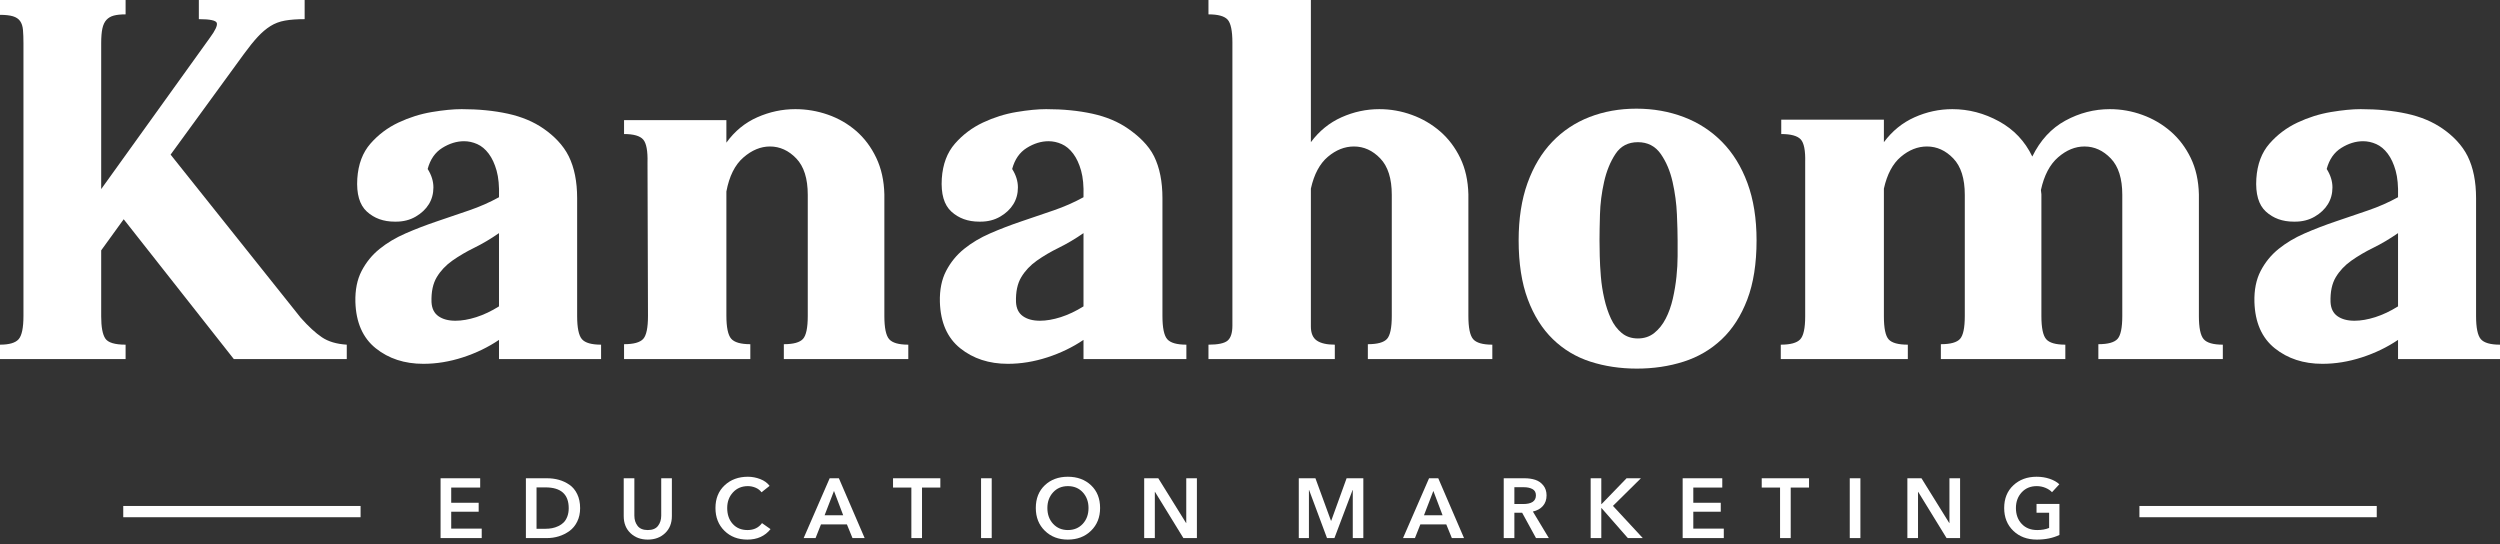 <svg class="logo-svg" viewBox="0 0 680 148" xmlns="http://www.w3.org/2000/svg" xmlns:xlink="http://www.w3.org/1999/xlink"><rect x="0" y="0" width="680" height="148" fill="#333333" stroke="none"/><title>Kanahoma</title><g stroke-width="1" fill="ffffff" fill-rule="evenodd"><g fill="#ffffff"><path d="M54.086,0 L82.863,0 L82.863,5.209 C80.78,5.209 79,5.339 77.524,5.599 C76.047,5.859 74.725,6.359 73.553,7.097 C72.382,7.834 71.23,8.811 70.103,10.026 C68.974,11.242 67.714,12.805 66.326,14.714 L46.404,42.058 L81.821,86.459 C83.905,88.802 85.814,90.56 87.551,91.733 C89.286,92.905 91.543,93.578 94.321,93.751 L94.321,97.658 L63.592,97.658 L33.644,59.635 L27.524,68.1 L27.524,86.068 C27.524,88.933 27.892,90.931 28.631,92.058 C29.367,93.187 31.212,93.751 34.164,93.751 L34.164,97.658 L-0,97.658 L-0,93.751 C2.517,93.751 4.21,93.253 5.079,92.253 C5.945,91.256 6.38,89.151 6.38,85.938 L6.38,11.719 C6.38,10.331 6.336,9.137 6.25,8.138 C6.163,7.142 5.902,6.337 5.47,5.729 C5.034,5.122 4.383,4.687 3.517,4.426 C2.648,4.166 1.475,4.036 -0,4.036 L-0,0 L34.164,0 L34.164,3.906 C32.862,3.906 31.799,4.017 30.975,4.232 C30.149,4.449 29.477,4.839 28.956,5.403 C28.436,5.969 28.065,6.75 27.85,7.748 C27.632,8.747 27.524,10.071 27.524,11.719 L27.524,51.433 L57.081,10.286 C58.557,8.291 59.186,6.946 58.969,6.25 C58.752,5.556 57.124,5.209 54.086,5.209 L54.086,0 Z"></path><path d="M135.727,63.411 C133.469,64.974 131.236,66.298 129.023,67.383 C126.808,68.469 124.811,69.642 123.032,70.899 C121.251,72.158 119.841,73.656 118.799,75.391 C117.758,77.129 117.281,79.385 117.368,82.161 C117.454,83.9 118.084,85.179 119.257,86.003 C120.427,86.829 121.968,87.241 123.877,87.241 C125.615,87.241 127.501,86.914 129.542,86.264 C131.582,85.613 133.643,84.636 135.727,83.334 L135.727,63.411 Z M156.982,85.938 C156.982,89.151 157.415,91.256 158.284,92.253 C159.15,93.253 160.887,93.751 163.493,93.751 L163.493,97.658 L135.727,97.658 L135.727,92.449 C132.775,94.447 129.499,96.03 125.897,97.201 C122.293,98.373 118.713,98.958 115.154,98.958 C110.031,98.958 105.713,97.549 102.198,94.728 C98.683,91.909 96.838,87.718 96.665,82.161 C96.578,78.865 97.141,76.041 98.358,73.699 C99.573,71.355 101.201,69.359 103.24,67.709 C105.278,66.06 107.645,64.648 110.337,63.477 C113.026,62.306 115.849,61.221 118.799,60.222 C121.749,59.225 124.68,58.226 127.59,57.227 C130.498,56.23 133.208,55.035 135.727,53.645 L135.727,53.385 C135.814,50.609 135.597,48.287 135.077,46.42 C134.555,44.555 133.839,43.014 132.928,41.797 C132.017,40.582 130.976,39.713 129.803,39.193 C128.631,38.672 127.438,38.412 126.222,38.412 C124.225,38.412 122.251,39.019 120.297,40.234 C118.344,41.452 117.019,43.359 116.326,45.964 C117.368,47.614 117.888,49.285 117.888,50.976 C117.888,52.67 117.477,54.19 116.653,55.535 C115.826,56.881 114.633,58.008 113.072,58.92 C111.508,59.831 109.728,60.287 107.733,60.287 L107.341,60.287 C104.302,60.287 101.787,59.375 99.79,57.553 C97.791,55.729 96.924,52.734 97.186,48.568 C97.447,44.662 98.638,41.494 100.766,39.063 C102.892,36.633 105.431,34.723 108.383,33.333 C111.334,31.946 114.374,30.99 117.499,30.468 C120.624,29.948 123.312,29.687 125.572,29.687 C130.171,29.687 134.361,30.1 138.137,30.925 C141.912,31.75 145.167,33.118 147.903,35.027 C150.637,36.937 153.183,39.433 154.703,42.514 C156.22,45.596 156.982,49.394 156.982,53.907 L156.982,85.938 Z"></path><path d="M225.181,31.185 C228.046,32.184 230.606,33.659 232.864,35.611 C235.12,37.565 236.944,39.996 238.332,42.904 C239.72,45.812 240.458,49.134 240.546,52.865 L240.546,85.938 C240.546,89.151 240.98,91.256 241.849,92.253 C242.715,93.253 244.452,93.751 247.057,93.751 L247.057,97.658 L213.202,97.658 L213.202,93.622 C215.807,93.622 217.542,93.145 218.41,92.188 C219.278,91.234 219.712,89.151 219.712,85.938 L219.712,52.995 C219.712,48.568 218.67,45.269 216.587,43.099 C214.504,40.93 212.116,39.844 209.426,39.844 C206.907,39.844 204.498,40.843 202.2,42.839 C199.898,44.837 198.358,47.917 197.577,52.084 L197.577,85.808 C197.577,89.021 198.01,91.125 198.879,92.123 C199.745,93.123 201.484,93.622 204.087,93.622 L204.087,97.658 L169.742,97.658 L169.742,93.622 C172.345,93.622 174.08,93.145 174.95,92.188 C175.817,91.234 176.252,89.151 176.252,85.938 L176.122,44.272 C176.207,41.061 175.817,38.955 174.95,37.956 C174.08,36.959 172.345,36.458 169.742,36.458 L169.742,32.683 L197.577,32.683 L197.577,38.802 C199.833,35.677 202.633,33.378 205.976,31.901 C209.316,30.426 212.767,29.687 216.327,29.687 C219.365,29.687 222.317,30.188 225.181,31.185"></path><path d="M294.712,63.411 C292.453,64.974 290.219,66.298 288.006,67.383 C285.792,68.469 283.794,69.642 282.016,70.899 C280.235,72.158 278.826,73.656 277.784,75.391 C276.742,77.129 276.264,79.385 276.352,82.161 C276.438,83.9 277.068,85.179 278.24,86.003 C279.411,86.829 280.951,87.241 282.862,87.241 C284.598,87.241 286.486,86.914 288.526,86.264 C290.565,85.613 292.628,84.636 294.712,83.334 L294.712,63.411 Z M316.185,85.938 C316.185,89.151 316.618,91.256 317.486,92.253 C318.354,93.253 320.091,93.751 322.694,93.751 L322.694,97.658 L294.712,97.658 L294.712,92.449 C291.76,94.447 288.482,96.03 284.881,97.201 C281.277,98.373 277.696,98.958 274.138,98.958 C269.016,98.958 264.698,97.549 261.183,94.728 C257.667,91.909 255.821,87.718 255.649,82.161 C255.562,78.865 256.124,76.041 257.341,73.699 C258.556,71.355 260.184,69.359 262.225,67.709 C264.263,66.06 266.629,64.648 269.32,63.477 C272.01,62.306 274.832,61.221 277.784,60.222 C280.734,59.225 283.664,58.226 286.573,57.227 C289.481,56.23 292.192,55.035 294.712,53.645 L294.712,53.385 C294.797,50.609 294.581,48.287 294.061,46.42 C293.539,44.555 292.823,43.014 291.912,41.797 C291,40.582 289.959,39.713 288.787,39.193 C287.614,38.672 286.421,38.412 285.206,38.412 C283.208,38.412 281.234,39.019 279.281,40.234 C277.328,41.452 276.004,43.359 275.311,45.964 C276.352,47.614 276.873,49.285 276.873,50.976 C276.873,52.67 276.46,54.19 275.636,55.535 C274.81,56.881 273.617,58.008 272.055,58.92 C270.492,59.831 268.712,60.287 266.716,60.287 L266.325,60.287 C263.286,60.287 260.77,59.375 258.774,57.553 C256.775,55.729 255.909,52.734 256.169,48.568 C256.43,44.662 257.622,41.494 259.75,39.063 C261.876,36.633 264.415,34.723 267.367,33.333 C270.317,31.946 273.358,30.99 276.482,30.468 C279.607,29.948 282.297,29.687 284.555,29.687 C289.155,29.687 293.345,30.1 297.12,30.925 C300.896,31.75 304.151,33.118 306.886,35.027 C309.62,36.937 312.386,39.433 313.906,42.514 C315.424,45.596 316.185,49.394 316.185,53.907 L316.185,85.938 Z"></path><path d="M384.033,31.251 C386.899,32.292 389.458,33.79 391.717,35.742 C393.972,37.695 395.797,40.104 397.186,42.969 C398.573,45.834 399.311,49.134 399.4,52.865 L399.4,85.938 C399.4,89.151 399.833,91.256 400.702,92.253 C401.568,93.253 403.304,93.751 405.911,93.751 L405.911,97.658 L372.055,97.658 L372.055,93.622 C374.66,93.622 376.395,93.145 377.262,92.188 C378.131,91.234 378.565,89.151 378.565,85.938 L378.565,52.995 C378.565,48.568 377.523,45.27 375.44,43.099 C373.358,40.93 370.968,39.844 368.279,39.844 C365.76,39.844 363.396,40.777 361.182,42.644 C358.97,44.511 357.426,47.397 356.559,51.303 L356.559,88.802 C356.559,90.626 357.101,91.909 358.187,92.644 C359.272,93.383 360.899,93.751 363.07,93.751 L363.07,97.658 L328.702,97.658 L328.702,93.751 C331.306,93.751 333.042,93.383 333.911,92.644 C334.777,91.909 335.213,90.541 335.213,88.543 L335.213,11.589 C335.213,8.377 334.777,6.295 333.911,5.339 C333.042,4.384 331.306,3.906 328.702,3.906 L328.702,0 L356.559,0 L356.559,38.672 C358.817,35.634 361.594,33.378 364.893,31.901 C368.191,30.426 371.62,29.688 375.18,29.688 C378.217,29.688 381.17,30.208 384.033,31.251"></path><path d="M439.415,41.862 C438.006,43.991 436.972,46.529 436.31,49.48 C435.645,52.432 435.273,55.384 435.191,58.334 C435.107,61.286 435.067,63.63 435.067,65.365 C435.067,66.495 435.088,67.926 435.13,69.662 C435.17,71.4 435.273,73.265 435.44,75.261 C435.604,77.259 435.915,79.256 436.372,81.251 C436.826,83.248 437.428,85.05 438.173,86.655 C438.918,88.262 439.892,89.564 441.093,90.56 C442.292,91.56 443.762,92.058 445.503,92.058 C447.241,92.058 448.731,91.56 449.974,90.56 C451.217,89.564 452.251,88.262 453.079,86.655 C453.906,85.05 454.549,83.248 455.006,81.251 C455.46,79.256 455.791,77.259 455.999,75.261 C456.204,73.265 456.311,71.4 456.311,69.662 L456.311,65.365 C456.311,63.63 456.247,61.286 456.123,58.334 C455.999,55.384 455.605,52.432 454.943,49.48 C454.279,46.529 453.204,43.991 451.715,41.862 C450.223,39.736 448.152,38.673 445.503,38.673 C442.852,38.673 440.822,39.736 439.415,41.862 M432.602,98.374 C428.696,97.116 425.288,95.076 422.382,92.254 C419.472,89.434 417.193,85.808 415.545,81.382 C413.894,76.955 413.07,71.615 413.07,65.365 C413.07,59.464 413.872,54.277 415.479,49.805 C417.086,45.336 419.32,41.602 422.186,38.607 C425.05,35.612 428.436,33.356 432.342,31.836 C436.249,30.319 440.501,29.557 445.102,29.557 C449.702,29.557 454,30.319 457.993,31.836 C461.986,33.356 465.458,35.612 468.41,38.607 C471.359,41.602 473.66,45.336 475.312,49.805 C476.959,54.277 477.785,59.464 477.785,65.365 C477.785,71.702 476.939,77.085 475.246,81.511 C473.553,85.938 471.231,89.542 468.281,92.318 C465.328,95.098 461.878,97.116 457.929,98.374 C453.977,99.631 449.746,100.262 445.232,100.262 C440.719,100.262 436.51,99.631 432.602,98.374"></path><path d="M555.259,85.938 C555.259,89.151 555.692,91.256 556.562,92.253 C557.427,93.253 559.165,93.751 561.77,93.751 L561.77,97.658 L527.914,97.658 L527.914,93.622 C530.52,93.622 532.255,93.145 533.123,92.188 C533.99,91.234 534.424,89.151 534.424,85.938 L534.424,52.995 C534.424,48.568 533.383,45.27 531.301,43.099 C529.217,40.93 526.828,39.844 524.138,39.844 C521.619,39.844 519.255,40.777 517.041,42.644 C514.828,44.511 513.286,47.397 512.419,51.303 L512.419,86.068 C512.419,89.282 512.853,91.365 513.722,92.318 C514.588,93.276 516.326,93.751 518.929,93.751 L518.929,97.658 L484.371,97.658 L484.371,93.751 C486.974,93.751 488.732,93.276 489.643,92.318 C490.556,91.365 491.01,89.282 491.01,86.068 L491.01,44.142 C491.097,40.93 490.684,38.847 489.775,37.892 C488.862,36.937 487.105,36.459 484.5,36.459 L484.5,32.552 L512.419,32.552 L512.419,38.672 C514.676,35.634 517.454,33.378 520.754,31.901 C524.051,30.426 527.48,29.688 531.04,29.688 C535.467,29.688 539.699,30.794 543.736,33.009 C547.772,35.221 550.787,38.412 552.784,42.578 C554.954,38.152 557.948,34.896 561.77,32.813 C565.589,30.729 569.625,29.688 573.879,29.688 C576.916,29.688 579.869,30.208 582.733,31.251 C585.598,32.292 588.157,33.79 590.416,35.742 C592.672,37.695 594.494,40.104 595.885,42.969 C597.272,45.834 598.01,49.134 598.098,52.865 L598.098,85.938 C598.098,89.151 598.53,91.256 599.401,92.253 C600.267,93.253 602.004,93.751 604.609,93.751 L604.609,97.658 L570.753,97.658 L570.753,93.622 C573.359,93.622 575.094,93.145 575.962,92.188 C576.829,91.234 577.263,89.151 577.263,85.938 L577.263,52.995 C577.263,48.568 576.222,45.27 574.14,43.099 C572.056,40.93 569.667,39.844 566.977,39.844 C564.459,39.844 562.073,40.82 559.818,42.774 C557.559,44.727 555.995,47.702 555.129,51.693 C555.129,51.868 555.15,52.063 555.195,52.28 C555.237,52.497 555.259,52.693 555.259,52.865 L555.259,85.938 Z"></path><path d="M652.266,63.411 C650.007,64.974 647.772,66.298 645.56,67.383 C643.345,68.469 641.348,69.642 639.57,70.899 C637.789,72.158 636.378,73.656 635.337,75.391 C634.296,77.129 633.818,79.385 633.905,82.161 C633.991,83.9 634.622,85.179 635.793,86.003 C636.965,86.829 638.506,87.241 640.414,87.241 C642.152,87.241 644.039,86.914 646.08,86.264 C648.12,85.613 650.181,84.636 652.266,83.334 L652.266,63.411 Z M673.49,85.938 C673.49,89.151 673.923,91.256 674.791,92.253 C675.659,93.253 677.396,93.751 680,93.751 L680,97.658 L652.266,97.658 L652.266,92.449 C649.313,94.447 646.036,96.03 642.434,97.201 C638.832,98.373 635.25,98.958 631.692,98.958 C626.568,98.958 622.25,97.549 618.735,94.728 C615.219,91.909 613.375,87.718 613.203,82.161 C613.115,78.865 613.679,76.041 614.895,73.699 C616.11,71.355 617.738,69.359 619.778,67.709 C621.817,66.06 624.183,64.648 626.873,63.477 C629.563,62.306 632.386,61.221 635.337,60.222 C638.287,59.225 641.216,58.226 644.128,57.227 C647.035,56.23 649.746,55.035 652.266,53.645 L652.266,53.385 C652.35,50.609 652.134,48.287 651.614,46.42 C651.093,44.555 650.378,43.014 649.465,41.797 C648.553,40.582 647.512,39.713 646.34,39.193 C645.169,38.672 643.975,38.412 642.76,38.412 C640.762,38.412 638.787,39.019 636.835,40.234 C634.882,41.452 633.557,43.359 632.863,45.964 C633.905,47.614 634.426,49.285 634.426,50.976 C634.426,52.67 634.013,54.19 633.189,55.535 C632.364,56.881 631.171,58.008 629.608,58.92 C628.046,59.831 626.266,60.287 624.27,60.287 L623.878,60.287 C620.84,60.287 618.323,59.375 616.327,57.553 C614.329,55.729 613.463,52.734 613.724,48.568 C613.984,44.662 615.174,41.494 617.303,39.063 C619.429,36.633 621.969,34.723 624.921,33.333 C627.871,31.946 630.911,30.99 634.036,30.468 C637.16,29.948 639.849,29.687 642.108,29.687 C646.708,29.687 650.899,30.1 654.674,30.925 C658.451,31.75 661.705,33.118 664.44,35.027 C667.175,36.937 669.69,39.433 671.21,42.514 C672.729,45.596 673.49,49.394 673.49,53.907 L673.49,85.938 Z"></path><polygon points="119.835 146.356 119.835 130.087 130.611 130.087 130.611 132.616 122.73 132.616 122.73 136.752 130.198 136.752 130.198 139.187 122.73 139.187 122.73 143.783 131.025 143.783 131.025 146.356"></polygon><path d="M145.938,143.828 L148.351,143.828 C148.978,143.828 149.581,143.775 150.155,143.668 C150.728,143.56 151.299,143.373 151.867,143.105 C152.433,142.838 152.918,142.5 153.326,142.095 C153.732,141.688 154.06,141.152 154.314,140.486 C154.565,139.819 154.692,139.065 154.692,138.223 C154.692,134.454 152.578,132.569 148.351,132.569 L145.938,132.569 L145.938,143.828 Z M143.042,146.356 L143.042,130.088 L148.81,130.088 C149.944,130.088 151.016,130.229 152.028,130.513 C153.038,130.797 153.988,131.241 154.875,131.846 C155.764,132.451 156.474,133.301 157.001,134.396 C157.53,135.491 157.793,136.767 157.793,138.223 C157.793,139.586 157.53,140.804 157.001,141.876 C156.474,142.948 155.768,143.803 154.887,144.437 C154.006,145.073 153.049,145.552 152.016,145.873 C150.982,146.194 149.913,146.356 148.81,146.356 L143.042,146.356 Z"></path><path d="M182.749,130.088 L182.749,140.382 C182.749,142.313 182.132,143.859 180.898,145.024 C179.665,146.188 178.1,146.77 176.2,146.77 C174.3,146.77 172.733,146.188 171.501,145.024 C170.268,143.859 169.651,142.313 169.651,140.382 L169.651,130.088 L172.547,130.088 L172.547,140.268 C172.547,141.356 172.837,142.278 173.42,143.035 C174.002,143.794 174.929,144.174 176.2,144.174 C177.472,144.174 178.398,143.794 178.98,143.035 C179.562,142.278 179.853,141.356 179.853,140.268 L179.853,130.088 L182.749,130.088 Z"></path><path d="M209.334,132.156 L207.128,133.902 C206.73,133.35 206.189,132.932 205.508,132.65 C204.826,132.366 204.133,132.225 203.429,132.225 C201.773,132.225 200.422,132.792 199.373,133.925 C198.323,135.058 197.799,136.475 197.799,138.177 C197.799,139.953 198.3,141.397 199.304,142.507 C200.307,143.619 201.644,144.174 203.313,144.174 C205.029,144.174 206.347,143.546 207.266,142.289 L209.587,143.921 C208.07,145.821 205.972,146.769 203.291,146.769 C200.747,146.769 198.664,145.97 197.04,144.368 C195.417,142.767 194.605,140.703 194.605,138.177 C194.605,135.618 195.436,133.561 197.098,132.007 C198.76,130.451 200.87,129.675 203.429,129.675 C204.563,129.675 205.676,129.885 206.771,130.305 C207.867,130.727 208.721,131.344 209.334,132.156"></path><path d="M224.293,140.152 L229.348,140.152 L226.844,133.534 L224.293,140.152 Z M218.594,146.356 L225.671,130.088 L228.176,130.088 L235.185,146.356 L231.875,146.356 L230.359,142.634 L223.305,142.634 L221.834,146.356 L218.594,146.356 Z"></path><polygon points="247.891 146.356 247.891 132.616 242.906 132.616 242.906 130.087 255.773 130.087 255.773 132.616 250.787 132.616 250.787 146.356"></polygon><polygon points="266.848 146.357 269.744 146.357 269.744 130.088 266.848 130.088"></polygon><path d="M284.886,138.177 C284.886,139.922 285.407,141.358 286.448,142.484 C287.49,143.609 288.831,144.173 290.47,144.173 C292.124,144.173 293.472,143.609 294.514,142.484 C295.556,141.358 296.076,139.922 296.076,138.177 C296.076,136.476 295.56,135.059 294.526,133.924 C293.491,132.792 292.139,132.226 290.47,132.226 C288.816,132.226 287.471,132.792 286.438,133.924 C285.404,135.059 284.886,136.476 284.886,138.177 M281.739,138.177 C281.739,135.603 282.554,133.542 284.185,131.994 C285.817,130.447 287.905,129.674 290.448,129.674 C293.021,129.674 295.127,130.447 296.767,131.994 C298.406,133.542 299.225,135.603 299.225,138.177 C299.225,140.702 298.401,142.768 296.754,144.368 C295.108,145.97 293.005,146.769 290.448,146.769 C287.919,146.769 285.836,145.97 284.198,144.368 C282.558,142.768 281.739,140.702 281.739,138.177"></path><polygon points="311.219 146.356 311.219 130.087 315.056 130.087 322.616 142.266 322.662 142.266 322.662 130.087 325.557 130.087 325.557 146.356 321.881 146.356 314.16 133.787 314.115 133.787 314.115 146.356"></polygon><polygon points="353.269 146.356 353.269 130.087 357.796 130.087 362.024 141.645 362.094 141.645 366.275 130.087 370.826 130.087 370.826 146.356 367.954 146.356 367.954 133.281 367.908 133.281 362.966 146.356 360.945 146.356 356.073 133.281 356.028 133.281 356.028 146.356"></polygon><path d="M387.323,140.152 L392.378,140.152 L389.874,133.534 L387.323,140.152 Z M381.623,146.356 L388.702,130.088 L391.207,130.088 L398.214,146.356 L394.904,146.356 L393.389,142.634 L386.336,142.634 L384.863,146.356 L381.623,146.356 Z"></path><path d="M411.909,137.096 L414.276,137.096 C416.605,137.096 417.769,136.307 417.769,134.729 C417.769,133.933 417.455,133.367 416.827,133.028 C416.198,132.692 415.432,132.523 414.529,132.523 L411.909,132.523 L411.909,137.096 Z M409.014,146.356 L409.014,130.087 L414.667,130.087 C415.754,130.087 416.731,130.229 417.596,130.512 C418.462,130.796 419.19,131.302 419.78,132.029 C420.369,132.757 420.664,133.663 420.664,134.751 C420.664,135.901 420.335,136.855 419.675,137.614 C419.016,138.37 418.105,138.88 416.942,139.141 L421.285,146.356 L417.792,146.356 L414.023,139.462 L411.909,139.462 L411.909,146.356 L409.014,146.356 Z"></path><polygon points="432.659 146.356 432.659 130.087 435.554 130.087 435.554 137.119 435.622 137.119 442.425 130.087 446.33 130.087 438.724 137.601 446.836 146.356 442.77 146.356 435.622 138.199 435.554 138.199 435.554 146.356"></polygon><polygon points="457.682 146.356 457.682 130.087 468.459 130.087 468.459 132.616 460.578 132.616 460.578 136.752 468.046 136.752 468.046 139.187 460.578 139.187 460.578 143.783 468.872 143.783 468.872 146.356"></polygon><polygon points="484.176 146.356 484.176 132.616 479.19 132.616 479.19 130.087 492.057 130.087 492.057 132.616 487.072 132.616 487.072 146.356"></polygon><polygon points="503.133 146.357 506.029 146.357 506.029 130.088 503.133 130.088"></polygon><polygon points="518.805 146.356 518.805 130.087 522.641 130.087 530.201 142.266 530.247 142.266 530.247 130.087 533.143 130.087 533.143 146.356 529.465 146.356 521.746 133.787 521.7 133.787 521.7 146.356"></polygon><path d="M560.165,137.074 L560.165,145.507 C558.403,146.348 556.356,146.769 554.029,146.769 C551.409,146.769 549.271,145.973 547.617,144.38 C545.964,142.787 545.137,140.72 545.137,138.177 C545.137,135.618 545.967,133.561 547.629,132.007 C549.293,130.451 551.402,129.675 553.96,129.675 C555.217,129.675 556.393,129.858 557.487,130.225 C558.583,130.593 559.467,131.092 560.142,131.72 L558.143,133.88 C557.714,133.404 557.123,133.009 556.373,132.695 C555.622,132.383 554.825,132.225 553.984,132.225 C552.298,132.225 550.936,132.792 549.894,133.925 C548.852,135.058 548.331,136.475 548.331,138.177 C548.331,139.938 548.855,141.378 549.904,142.497 C550.953,143.614 552.359,144.174 554.122,144.174 C555.362,144.174 556.442,143.982 557.362,143.599 L557.362,139.463 L553.936,139.463 L553.936,137.074 L560.165,137.074 Z"></path><polygon points="33.525 140.687 98.076 140.687 98.076 137.624 33.525 137.624"></polygon><polygon points="581.924 140.687 646.475 140.687 646.475 137.624 581.924 137.624"></polygon></g></g></svg>